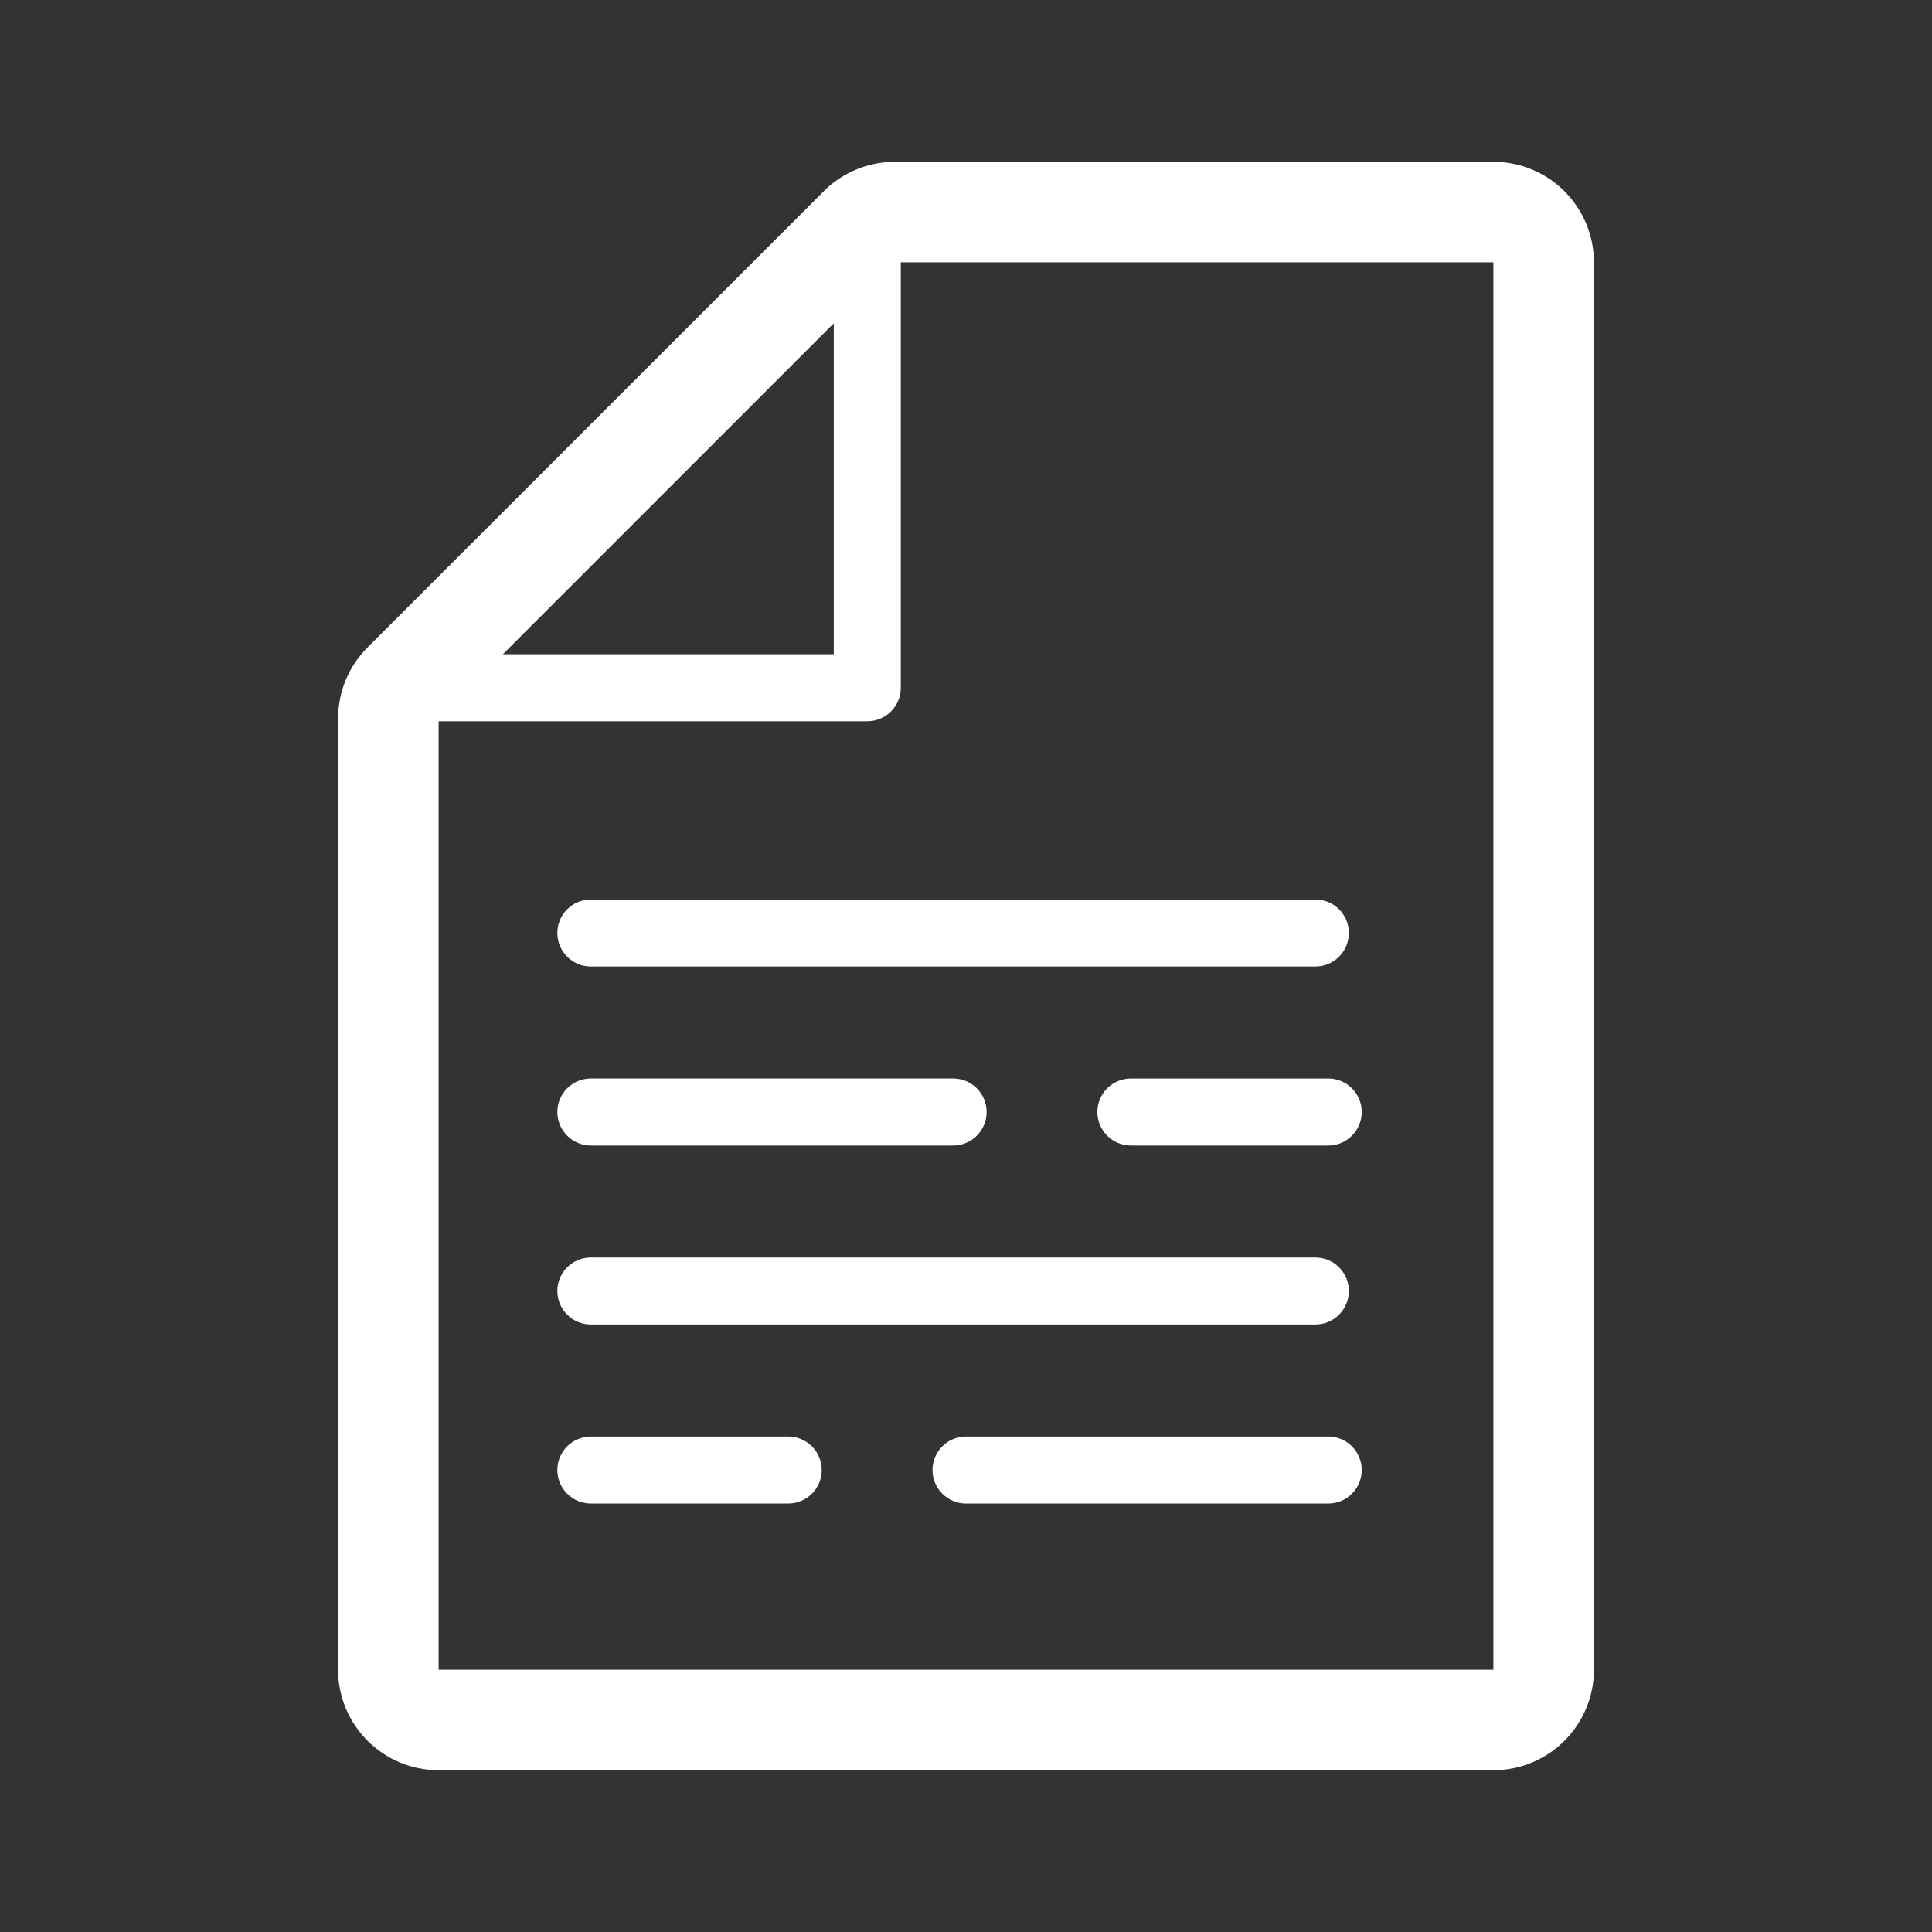 <?xml version="1.0" encoding="utf-8"?>
<!-- Generator: Adobe Illustrator 16.0.4, SVG Export Plug-In . SVG Version: 6.00 Build 0)  -->
<!DOCTYPE svg PUBLIC "-//W3C//DTD SVG 1.1//EN" "http://www.w3.org/Graphics/SVG/1.1/DTD/svg11.dtd">
<svg version="1.1" id="Icon" xmlns="http://www.w3.org/2000/svg" xmlns:xlink="http://www.w3.org/1999/xlink" x="0px" y="0px"
	 width="200px" height="200px" viewBox="0 0 200 200" enable-background="new 0 0 200 200" xml:space="preserve">
<rect x="0" y="0" width="200" height="200" fill="#333333" stroke="none"/>
<g>
	<path fill="#FFFFFF" d="M154.594,16.751H92.63c-2.759,0-5.406,1.095-7.357,3.049L38.046,67.026C36.095,68.978,35,71.624,35,74.384
		v98.462c0,5.746,4.659,10.403,10.406,10.403h109.188c5.747,0,10.406-4.657,10.406-10.403V27.157
		C165,21.411,160.341,16.751,154.594,16.751z M86.314,33.471v34.256H52.06L86.314,33.471z M154.594,172.846H45.406V74.665h44.378
		c1.916,0,3.466-1.552,3.466-3.467V27.157h61.344V172.846z"/>
	<path fill="#FFFFFF" d="M61.168,93.118c-1.916,0-3.471,1.549-3.471,3.465s1.555,3.471,3.471,3.471h74.999
		c1.916,0,3.468-1.555,3.468-3.471s-1.552-3.465-3.468-3.465H61.168z"/>
	<path fill="#FFFFFF" d="M61.168,118.584h37.498c1.916,0,3.468-1.555,3.468-3.47c0-1.916-1.552-3.47-3.468-3.47H61.168
		c-1.916,0-3.471,1.554-3.471,3.47C57.697,117.029,59.252,118.584,61.168,118.584z"/>
	<path fill="#FFFFFF" d="M117.07,111.646c-1.916,0-3.469,1.553-3.469,3.469c0,1.914,1.553,3.47,3.469,3.47h20.431
		c1.913,0,3.466-1.556,3.466-3.47c0-1.916-1.553-3.469-3.466-3.469H117.07z"/>
	<path fill="#FFFFFF" d="M61.168,137.111h74.999c1.916,0,3.468-1.553,3.468-3.467c0-1.916-1.552-3.469-3.468-3.469H61.168
		c-1.916,0-3.471,1.553-3.471,3.469C57.697,135.559,59.252,137.111,61.168,137.111z"/>
	<path fill="#FFFFFF" d="M137.501,148.708h-37.498c-1.916,0-3.471,1.552-3.471,3.467c0,1.916,1.555,3.47,3.471,3.47h37.498
		c1.913,0,3.466-1.554,3.466-3.47C140.967,150.26,139.414,148.708,137.501,148.708z"/>
	<path fill="#FFFFFF" d="M81.594,148.708H61.168c-1.916,0-3.471,1.552-3.471,3.467c0,1.916,1.555,3.47,3.471,3.47h20.426
		c1.916,0,3.471-1.554,3.471-3.47C85.064,150.26,83.51,148.708,81.594,148.708z"/>
</g>
</svg>
